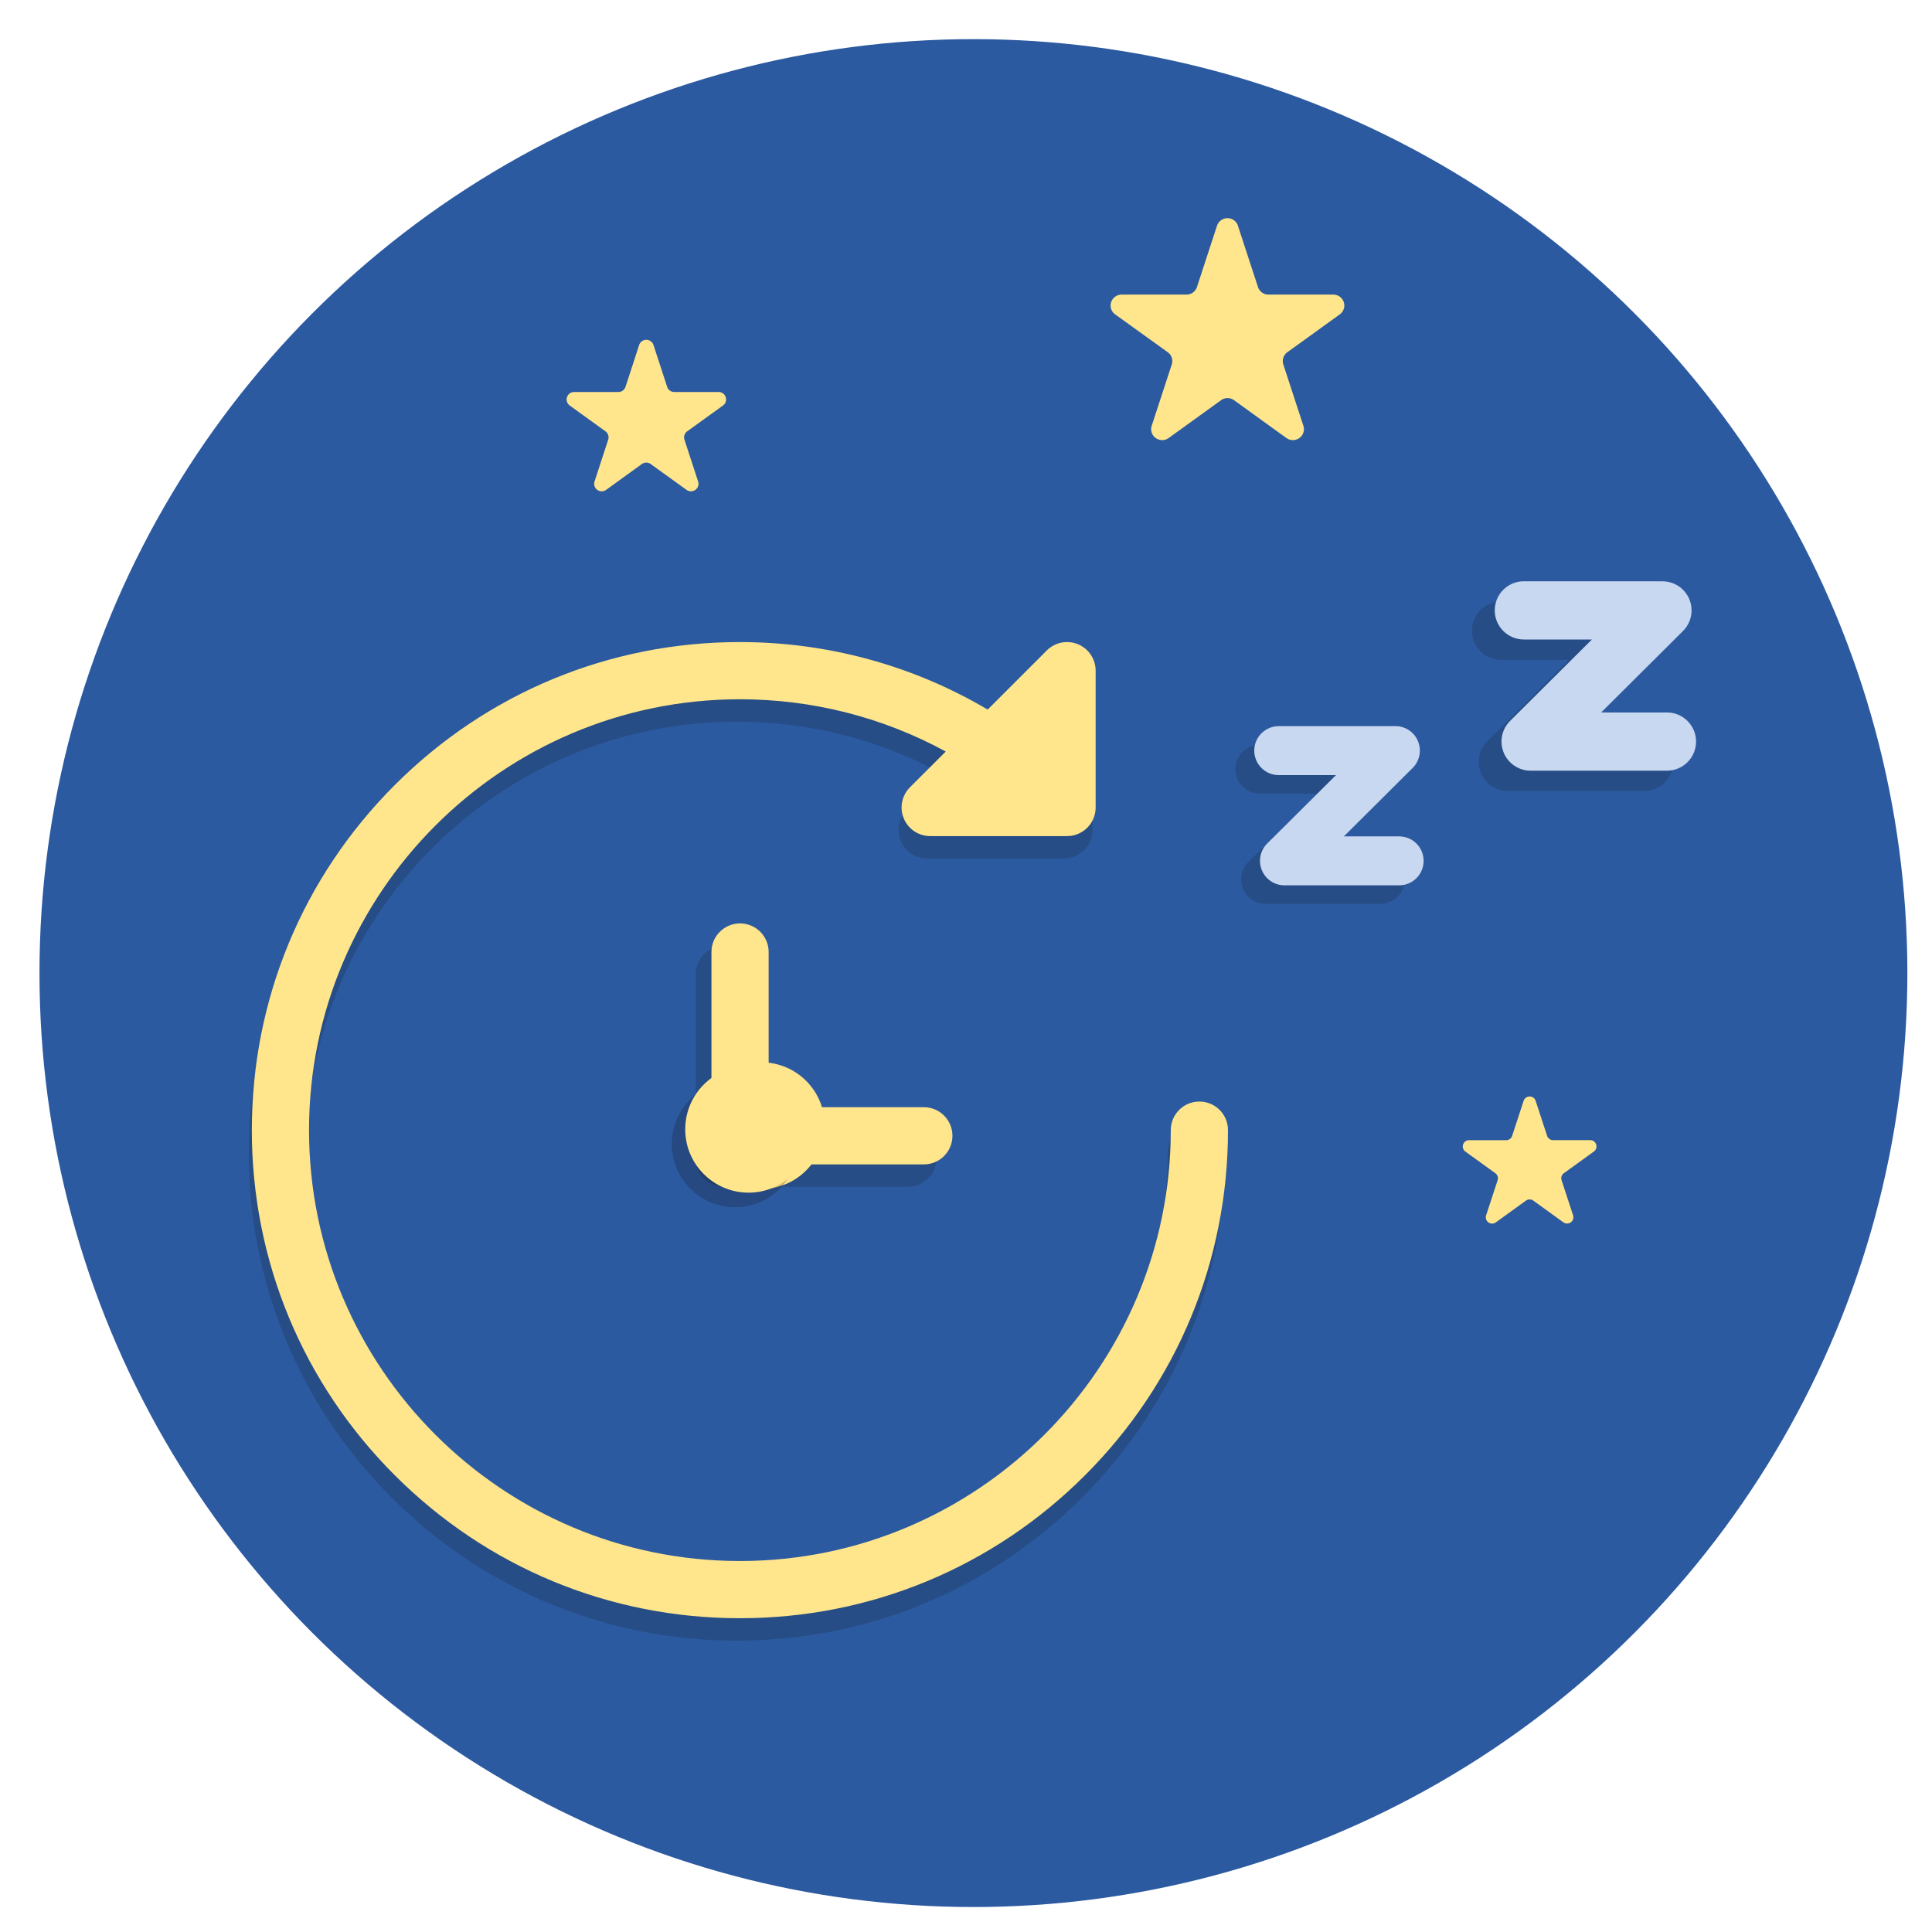 <?xml version="1.0" encoding="UTF-8" standalone="no"?>
<svg
   xmlns:dc="http://purl.org/dc/elements/1.1/"
   xmlns:cc="http://creativecommons.org/ns#"
   xmlns:rdf="http://www.w3.org/1999/02/22-rdf-syntax-ns#"
   xmlns:svg="http://www.w3.org/2000/svg"
   xmlns="http://www.w3.org/2000/svg"
   xmlns:sodipodi="http://sodipodi.sourceforge.net/DTD/sodipodi-0.dtd"
   xmlns:inkscape="http://www.inkscape.org/namespaces/inkscape"
   inkscape:export-ydpi="197.75999"
   inkscape:export-xdpi="197.75999"
   inkscape:export-filename="/Users/mike.xiao/Documents/Projects/DBT_icons/dbt_icons/sleepDuration.png"
   inkscape:version="1.0beta2 (2b71d25, 2019-12-03)"
   sodipodi:docname="sleepDuration.svg"
   id="svg898"
   version="1.1"
   width="300"
   viewBox="0 0 37.5 37.5"
   height="300">
  <defs
     id="defs902">
    <clipPath
       clipPathUnits="userSpaceOnUse"
       id="clipPath1046">
      <circle
         style="opacity:1;fill:#554133;fill-opacity:1;stroke-width:3.962"
         id="circle1048"
         cx="223.039"
         cy="151.482"
         r="297.057" />
    </clipPath>
  </defs>
  <sodipodi:namedview
     inkscape:current-layer="g952"
     inkscape:window-maximized="0"
     inkscape:window-y="39"
     inkscape:window-x="60"
     inkscape:cy="153.04431"
     inkscape:cx="119.6717"
     inkscape:zoom="2.0149341"
     showgrid="false"
     id="namedview900"
     inkscape:window-height="691"
     inkscape:window-width="1318"
     inkscape:pageshadow="2"
     inkscape:pageopacity="0"
     guidetolerance="10"
     gridtolerance="10"
     objecttolerance="10"
     borderopacity="1"
     inkscape:document-rotation="0"
     bordercolor="#666666"
     pagecolor="#ffffff" />
  <g
     transform="matrix(0.752,0,0,0.752,7.66,17.693)"
     id="flat">
    <g
       transform="matrix(1.33,0,0,1.33,-6.857,-28.161)"
       id="g952">
      <g
         id="g1698-2"
         transform="matrix(0.037,0,0,0.037,2.324,16.129)"
         style="fill:#ffdb5a;fill-opacity:1">
        <g
           id="g1632-3"
           style="fill:#ffdb5a;fill-opacity:1">
          <g
             id="g1630-0"
             style="fill:#ffdb5a;fill-opacity:1">
            <path
               id="path1628-2"
               d="m 497.003,241.001 c -8.284,0 -15,6.716 -15,15 0,124.617 -101.384,226 -226,226 -124.617,0 -226,-101.383 -226,-226 0,-124.617 101.383,-226 226,-226 37.999,0 74.962,9.435 107.959,27.413 l -18.753,18.753 c -4.29,4.29 -5.573,10.741 -3.252,16.347 2.322,5.605 7.791,9.26 13.858,9.26 h 71.773 c 8.284,0 15,-6.716 15,-15 V 15.001 c 0,-6.067 -3.654,-11.536 -9.26,-13.858 C 427.721,-1.18 421.27,0.104 416.981,4.395 L 385.964,35.412 C 346.675,12.215 302.005,0.002 256.002,0.002 c -68.38,0 -132.668,26.629 -181.02,74.98 -48.352,48.353 -74.98,112.64 -74.98,181.02 0,68.38 26.628,132.667 74.98,181.019 48.353,48.353 112.64,74.982 181.02,74.982 68.38,0 132.667,-26.629 181.019,-74.982 48.353,-48.352 74.98,-112.639 74.98,-181.019 0.002,-8.285 -6.714,-15.001 -14.998,-15.001 z"
               inkscape:connector-curvature="0"
               style="fill:#ffdb5a;fill-opacity:1" />
          </g>
        </g>
        <g
           id="g1638-1"
           style="fill:#ffdb5a;fill-opacity:1">
          <g
             id="g1636-6"
             style="fill:#ffdb5a;fill-opacity:1">
            <path
               id="path1634-7"
               d="m 352.478,243.97 h -81.399 v -81.4 c 0,-8.284 -6.716,-15 -15,-15 -8.284,0 -15,6.716 -15,15 v 96.4 c 0,8.284 6.716,15 15,15 h 96.399 c 8.284,0 15,-6.716 15,-15 0,-8.284 -6.716,-15 -15,-15 z"
               inkscape:connector-curvature="0"
               style="fill:#ffdb5a;fill-opacity:1" />
          </g>
        </g>
        <g
           id="g1640-6"
           style="fill:#ffdb5a;fill-opacity:1" />
        <g
           id="g1642-9"
           style="fill:#ffdb5a;fill-opacity:1" />
        <g
           id="g1644-6"
           style="fill:#ffdb5a;fill-opacity:1" />
        <g
           id="g1646-8"
           style="fill:#ffdb5a;fill-opacity:1" />
        <g
           id="g1648-7"
           style="fill:#ffdb5a;fill-opacity:1" />
        <g
           id="g1650-1"
           style="fill:#ffdb5a;fill-opacity:1" />
        <g
           id="g1652-0"
           style="fill:#ffdb5a;fill-opacity:1" />
        <g
           id="g1654-2"
           style="fill:#ffdb5a;fill-opacity:1" />
        <g
           id="g1656-7"
           style="fill:#ffdb5a;fill-opacity:1" />
        <g
           id="g1658-8"
           style="fill:#ffdb5a;fill-opacity:1" />
        <g
           id="g1660-3"
           style="fill:#ffdb5a;fill-opacity:1" />
        <g
           id="g1662-3"
           style="fill:#ffdb5a;fill-opacity:1" />
        <g
           id="g1664-2"
           style="fill:#ffdb5a;fill-opacity:1" />
        <g
           id="g1666-5"
           style="fill:#ffdb5a;fill-opacity:1" />
        <g
           id="g1668-6"
           style="fill:#ffdb5a;fill-opacity:1" />
      </g>
      <circle
         r="18.125"
         cy="22.368"
         cx="16.388"
         id="path943"
         style="opacity:1;fill:#2c5aa0;fill-opacity:1;stroke-width:0.242" />
      <g
         id="g1698-0"
         transform="matrix(0.037,0,0,0.037,2.324,16.379)"
         style="fill:#0a0800;fill-opacity:0.161">
        <g
           id="g1632-5"
           style="fill:#0a0800;fill-opacity:0.161">
          <g
             id="g1630-6"
             style="fill:#0a0800;fill-opacity:0.161">
            <path
               id="path1628-7"
               d="m 497.003,241.001 c -8.284,0 -15,6.716 -15,15 0,124.617 -101.384,226 -226,226 -124.617,0 -226,-101.383 -226,-226 0,-124.617 101.383,-226 226,-226 37.999,0 74.962,9.435 107.959,27.413 l -18.753,18.753 c -4.29,4.29 -5.573,10.741 -3.252,16.347 2.322,5.605 7.791,9.26 13.858,9.26 h 71.773 c 8.284,0 15,-6.716 15,-15 V 15.001 c 0,-6.067 -3.654,-11.536 -9.26,-13.858 C 427.721,-1.18 421.27,0.104 416.981,4.395 L 385.964,35.412 C 346.675,12.215 302.005,0.002 256.002,0.002 c -68.38,0 -132.668,26.629 -181.02,74.98 -48.352,48.353 -74.98,112.64 -74.98,181.02 0,68.38 26.628,132.667 74.98,181.019 48.353,48.353 112.64,74.982 181.02,74.982 68.38,0 132.667,-26.629 181.019,-74.982 48.353,-48.352 74.98,-112.639 74.98,-181.019 0.002,-8.285 -6.714,-15.001 -14.998,-15.001 z"
               inkscape:connector-curvature="0"
               style="fill:#0a0800;fill-opacity:0.161" />
          </g>
        </g>
        <g
           id="g1638-11"
           style="fill:#0a0800;fill-opacity:0.161">
          <g
             id="g1636-4"
             style="fill:#0a0800;fill-opacity:0.161">
            <path
               id="path1634-3"
               d="m 345.797,243.97 h -81.399 v -81.4 c 0,-8.284 -6.716,-15 -15,-15 -8.284,0 -15,6.716 -15,15 v 96.4 c 0,8.284 6.716,15 15,15 h 96.399 c 8.284,0 15,-6.716 15,-15 0,-8.284 -6.716,-15 -15,-15 z"
               inkscape:connector-curvature="0"
               style="fill:#0a0800;fill-opacity:0.161" />
          </g>
        </g>
        <g
           id="g1640-4"
           style="fill:#0a0800;fill-opacity:0.161" />
        <g
           id="g1642-3"
           style="fill:#0a0800;fill-opacity:0.161" />
        <g
           id="g1644-3"
           style="fill:#0a0800;fill-opacity:0.161" />
        <g
           id="g1646-9"
           style="fill:#0a0800;fill-opacity:0.161" />
        <g
           id="g1648-0"
           style="fill:#0a0800;fill-opacity:0.161" />
        <g
           id="g1650-3"
           style="fill:#0a0800;fill-opacity:0.161" />
        <g
           id="g1652-9"
           style="fill:#0a0800;fill-opacity:0.161" />
        <g
           id="g1654-7"
           style="fill:#0a0800;fill-opacity:0.161" />
        <g
           id="g1656-5"
           style="fill:#0a0800;fill-opacity:0.161" />
        <g
           id="g1658-0"
           style="fill:#0a0800;fill-opacity:0.161" />
        <g
           id="g1660-0"
           style="fill:#0a0800;fill-opacity:0.161" />
        <g
           id="g1662-5"
           style="fill:#0a0800;fill-opacity:0.161" />
        <g
           id="g1664-20"
           style="fill:#0a0800;fill-opacity:0.161" />
        <g
           id="g1666-3"
           style="fill:#0a0800;fill-opacity:0.161" />
        <g
           id="g1668-2"
           style="fill:#0a0800;fill-opacity:0.161" />
      </g>
      <g
         style="fill:#ffe68c;fill-opacity:1"
         transform="matrix(0.037,0,0,0.037,2.384,15.944)"
         id="g1698">
        <g
           style="fill:#ffe68c;fill-opacity:1"
           id="g1632">
	<g
   style="fill:#ffe68c;fill-opacity:1"
   id="g1630">
		<path
   style="fill:#ffe68c;fill-opacity:1"
   inkscape:connector-curvature="0"
   d="m 497.003,241.001 c -8.284,0 -15,6.716 -15,15 0,124.617 -101.384,226 -226,226 -124.617,0 -226,-101.383 -226,-226 0,-124.617 101.383,-226 226,-226 37.999,0 74.962,9.435 107.959,27.413 l -18.753,18.753 c -4.29,4.29 -5.573,10.741 -3.252,16.347 2.322,5.605 7.791,9.26 13.858,9.26 h 71.773 c 8.284,0 15,-6.716 15,-15 V 15.001 c 0,-6.067 -3.654,-11.536 -9.26,-13.858 C 427.721,-1.18 421.27,0.104 416.981,4.395 L 385.964,35.412 C 346.675,12.215 302.005,0.002 256.002,0.002 c -68.38,0 -132.668,26.629 -181.02,74.98 -48.352,48.353 -74.98,112.64 -74.98,181.02 0,68.38 26.628,132.667 74.98,181.019 48.353,48.353 112.64,74.982 181.02,74.982 68.38,0 132.667,-26.629 181.019,-74.982 48.353,-48.352 74.98,-112.639 74.98,-181.019 0.002,-8.285 -6.714,-15.001 -14.998,-15.001 z"
   id="path1628" />

	</g>

</g>
        <g
           style="fill:#ffe68c;fill-opacity:1"
           id="g1638">
	<g
   style="fill:#ffe68c;fill-opacity:1"
   id="g1636">
		<path
   style="fill:#ffe68c;fill-opacity:1"
   inkscape:connector-curvature="0"
   d="m 352.478,243.97 h -81.399 v -81.4 c 0,-8.284 -6.716,-15 -15,-15 -8.284,0 -15,6.716 -15,15 v 96.4 c 0,8.284 6.716,15 15,15 h 96.399 c 8.284,0 15,-6.716 15,-15 0,-8.284 -6.716,-15 -15,-15 z"
   id="path1634" />

	</g>

</g>
        <g
           style="fill:#ffe68c;fill-opacity:1"
           id="g1640">
</g>
        <g
           style="fill:#ffe68c;fill-opacity:1"
           id="g1642">
</g>
        <g
           style="fill:#ffe68c;fill-opacity:1"
           id="g1644">
</g>
        <g
           style="fill:#ffe68c;fill-opacity:1"
           id="g1646">
</g>
        <g
           style="fill:#ffe68c;fill-opacity:1"
           id="g1648">
</g>
        <g
           style="fill:#ffe68c;fill-opacity:1"
           id="g1650">
</g>
        <g
           style="fill:#ffe68c;fill-opacity:1"
           id="g1652">
</g>
        <g
           style="fill:#ffe68c;fill-opacity:1"
           id="g1654">
</g>
        <g
           style="fill:#ffe68c;fill-opacity:1"
           id="g1656">
</g>
        <g
           style="fill:#ffe68c;fill-opacity:1"
           id="g1658">
</g>
        <g
           style="fill:#ffe68c;fill-opacity:1"
           id="g1660">
</g>
        <g
           style="fill:#ffe68c;fill-opacity:1"
           id="g1662">
</g>
        <g
           style="fill:#ffe68c;fill-opacity:1"
           id="g1664">
</g>
        <g
           style="fill:#ffe68c;fill-opacity:1"
           id="g1666">
</g>
        <g
           style="fill:#ffe68c;fill-opacity:1"
           id="g1668">
</g>
      </g>
      <circle
         style="opacity:1;fill:#ffe68c;fill-opacity:1;stroke-width:0.016"
         id="path943-9"
         cx="12.273"
         cy="25.329"
         r="1.229" />
      <path
         style="fill:#ffe68c;fill-opacity:1;stroke-width:0.059"
         inkscape:connector-curvature="0"
         d="m 27.298,24.845 0.223,0.681 a 0.122,0.122 0 0 0 0.116,0.084 h 0.721 a 0.122,0.122 0 0 1 0.072,0.22 l -0.583,0.421 a 0.123,0.122 0 0 0 -0.045,0.136 l 0.223,0.681 a 0.122,0.122 0 0 1 -0.189,0.136 L 27.254,26.784 a 0.123,0.122 0 0 0 -0.144,0 l -0.583,0.421 a 0.122,0.122 0 0 1 -0.189,-0.136 l 0.223,-0.681 a 0.122,0.122 0 0 0 -0.044,-0.136 l -0.583,-0.421 a 0.122,0.122 0 0 1 0.072,-0.22 h 0.721 a 0.122,0.122 0 0 0 0.116,-0.084 l 0.223,-0.681 a 0.123,0.122 0 0 1 0.233,-1e-6 z"
         fill="#ea9d2d"
         id="path921" />
      <path
         id="path870-9"
         fill="#666"
         d="m 26.628,15.16 h 2.69 c 0.229,0 0.435,0.138 0.522,0.349 0.087,0.212 0.038,0.455 -0.124,0.616 l -1.588,1.58 h 1.277 c 0.312,0 0.565,0.253 0.565,0.565 0,0.312 -0.253,0.565 -0.565,0.565 h -2.646 c -0.229,0 -0.435,-0.138 -0.522,-0.35 -0.087,-0.211 -0.039,-0.455 0.124,-0.616 l 1.588,-1.58 h -1.321 c -0.312,0 -0.565,-0.253 -0.565,-0.565 0,-0.312 0.253,-0.565 0.565,-0.565 z m 0,0"
         inkscape:connector-curvature="0"
         style="fill:#0a0800;fill-opacity:0.161;stroke-width:0.073" />
      <path
         style="fill:#c8d8f0;fill-opacity:1;stroke-width:0.073"
         inkscape:connector-curvature="0"
         d="m 27.07,14.765 h 2.69 c 0.229,0 0.435,0.138 0.522,0.349 0.087,0.212 0.038,0.455 -0.124,0.616 l -1.588,1.58 h 1.277 c 0.312,0 0.565,0.253 0.565,0.565 0,0.312 -0.253,0.565 -0.565,0.565 h -2.646 c -0.229,0 -0.435,-0.138 -0.522,-0.35 -0.087,-0.211 -0.039,-0.455 0.124,-0.616 l 1.588,-1.58 h -1.321 c -0.312,0 -0.565,-0.253 -0.565,-0.565 0,-0.312 0.253,-0.565 0.565,-0.565 z m 0,0"
         fill="#666"
         id="path870" />
      <path
         id="path872-1"
         fill="#666"
         d="m 21.948,17.935 h 2.263 c 0.192,0 0.366,0.116 0.439,0.294 0.073,0.178 0.032,0.383 -0.104,0.518 l -1.335,1.328 h 1.073 c 0.262,0 0.475,0.213 0.475,0.475 0,0.262 -0.213,0.475 -0.475,0.475 h -2.226 c -0.192,0 -0.366,-0.116 -0.439,-0.294 -0.073,-0.178 -0.032,-0.383 0.104,-0.518 l 1.335,-1.327 h -1.111 c -0.262,0 -0.475,-0.213 -0.475,-0.475 0,-0.262 0.213,-0.475 0.475,-0.475 z m 0,0"
         inkscape:connector-curvature="0"
         style="fill:#0a0800;fill-opacity:0.161;stroke-width:0.061" />
      <path
         style="fill:#c8d8f0;fill-opacity:1;stroke-width:0.061"
         inkscape:connector-curvature="0"
         d="m 22.314,17.575 h 2.263 c 0.192,0 0.366,0.116 0.439,0.294 0.073,0.178 0.032,0.383 -0.104,0.518 l -1.335,1.328 h 1.073 c 0.262,0 0.475,0.213 0.475,0.475 0,0.262 -0.213,0.475 -0.475,0.475 h -2.226 c -0.192,0 -0.366,-0.116 -0.439,-0.294 -0.073,-0.178 -0.032,-0.383 0.104,-0.518 l 1.335,-1.327 h -1.111 c -0.262,0 -0.475,-0.213 -0.475,-0.475 0,-0.262 0.213,-0.475 0.475,-0.475 z m 0,0"
         fill="#666"
         id="path872" />
      <path
         id="path921-6"
         fill="#ea9d2d"
         d="m 10.179,10.179 0.265,0.812 a 0.146,0.145 0 0 0 0.139,0.1 h 0.859 a 0.146,0.145 0 0 1 0.086,0.262 l -0.695,0.501 a 0.146,0.145 0 0 0 -0.053,0.162 l 0.265,0.812 a 0.146,0.145 0 0 1 -0.225,0.162 l -0.695,-0.501 a 0.146,0.145 0 0 0 -0.172,0 L 9.26,12.99 A 0.146,0.145 0 0 1 9.035,12.828 l 0.265,-0.812 a 0.146,0.145 0 0 0 -0.053,-0.162 L 8.553,11.353 a 0.146,0.145 0 0 1 0.086,-0.262 H 9.497 a 0.146,0.145 0 0 0 0.139,-0.1 l 0.265,-0.812 a 0.146,0.145 0 0 1 0.278,-1e-6 z"
         inkscape:connector-curvature="0"
         style="fill:#ffe68c;fill-opacity:1;stroke-width:0.07" />
      <path
         style="fill:#ffe68c;fill-opacity:1;stroke-width:0.102"
         inkscape:connector-curvature="0"
         d="m 21.521,7.865 0.389,1.189 A 0.214,0.212 0 0 0 22.113,9.201 h 1.258 a 0.214,0.212 0 0 1 0.126,0.384 l -1.017,0.734 a 0.214,0.213 0 0 0 -0.078,0.238 l 0.389,1.189 a 0.214,0.212 0 0 1 -0.329,0.238 l -1.017,-0.734 a 0.214,0.213 0 0 0 -0.251,0 l -1.017,0.734 a 0.214,0.212 0 0 1 -0.329,-0.238 l 0.389,-1.189 a 0.214,0.212 0 0 0 -0.078,-0.238 L 19.139,9.585 A 0.214,0.212 0 0 1 19.265,9.201 h 1.258 a 0.214,0.212 0 0 0 0.203,-0.147 l 0.389,-1.189 a 0.214,0.213 0 0 1 0.407,-1.5e-6 z"
         fill="#ea9d2d"
         id="path921-6-8" />
      <circle
         style="opacity:1;fill:#0a0800;fill-opacity:0.2;stroke-width:0.016"
         id="path943-9-3-3"
         cx="11.763"
         cy="25.683"
         r="1.229" />
      <circle
         r="1.229"
         cy="25.4"
         cx="12.024"
         id="path943-9-3"
         style="opacity:1;fill:#ffe68c;fill-opacity:1;stroke-width:0.016" />
    </g>
  </g>
</svg>
